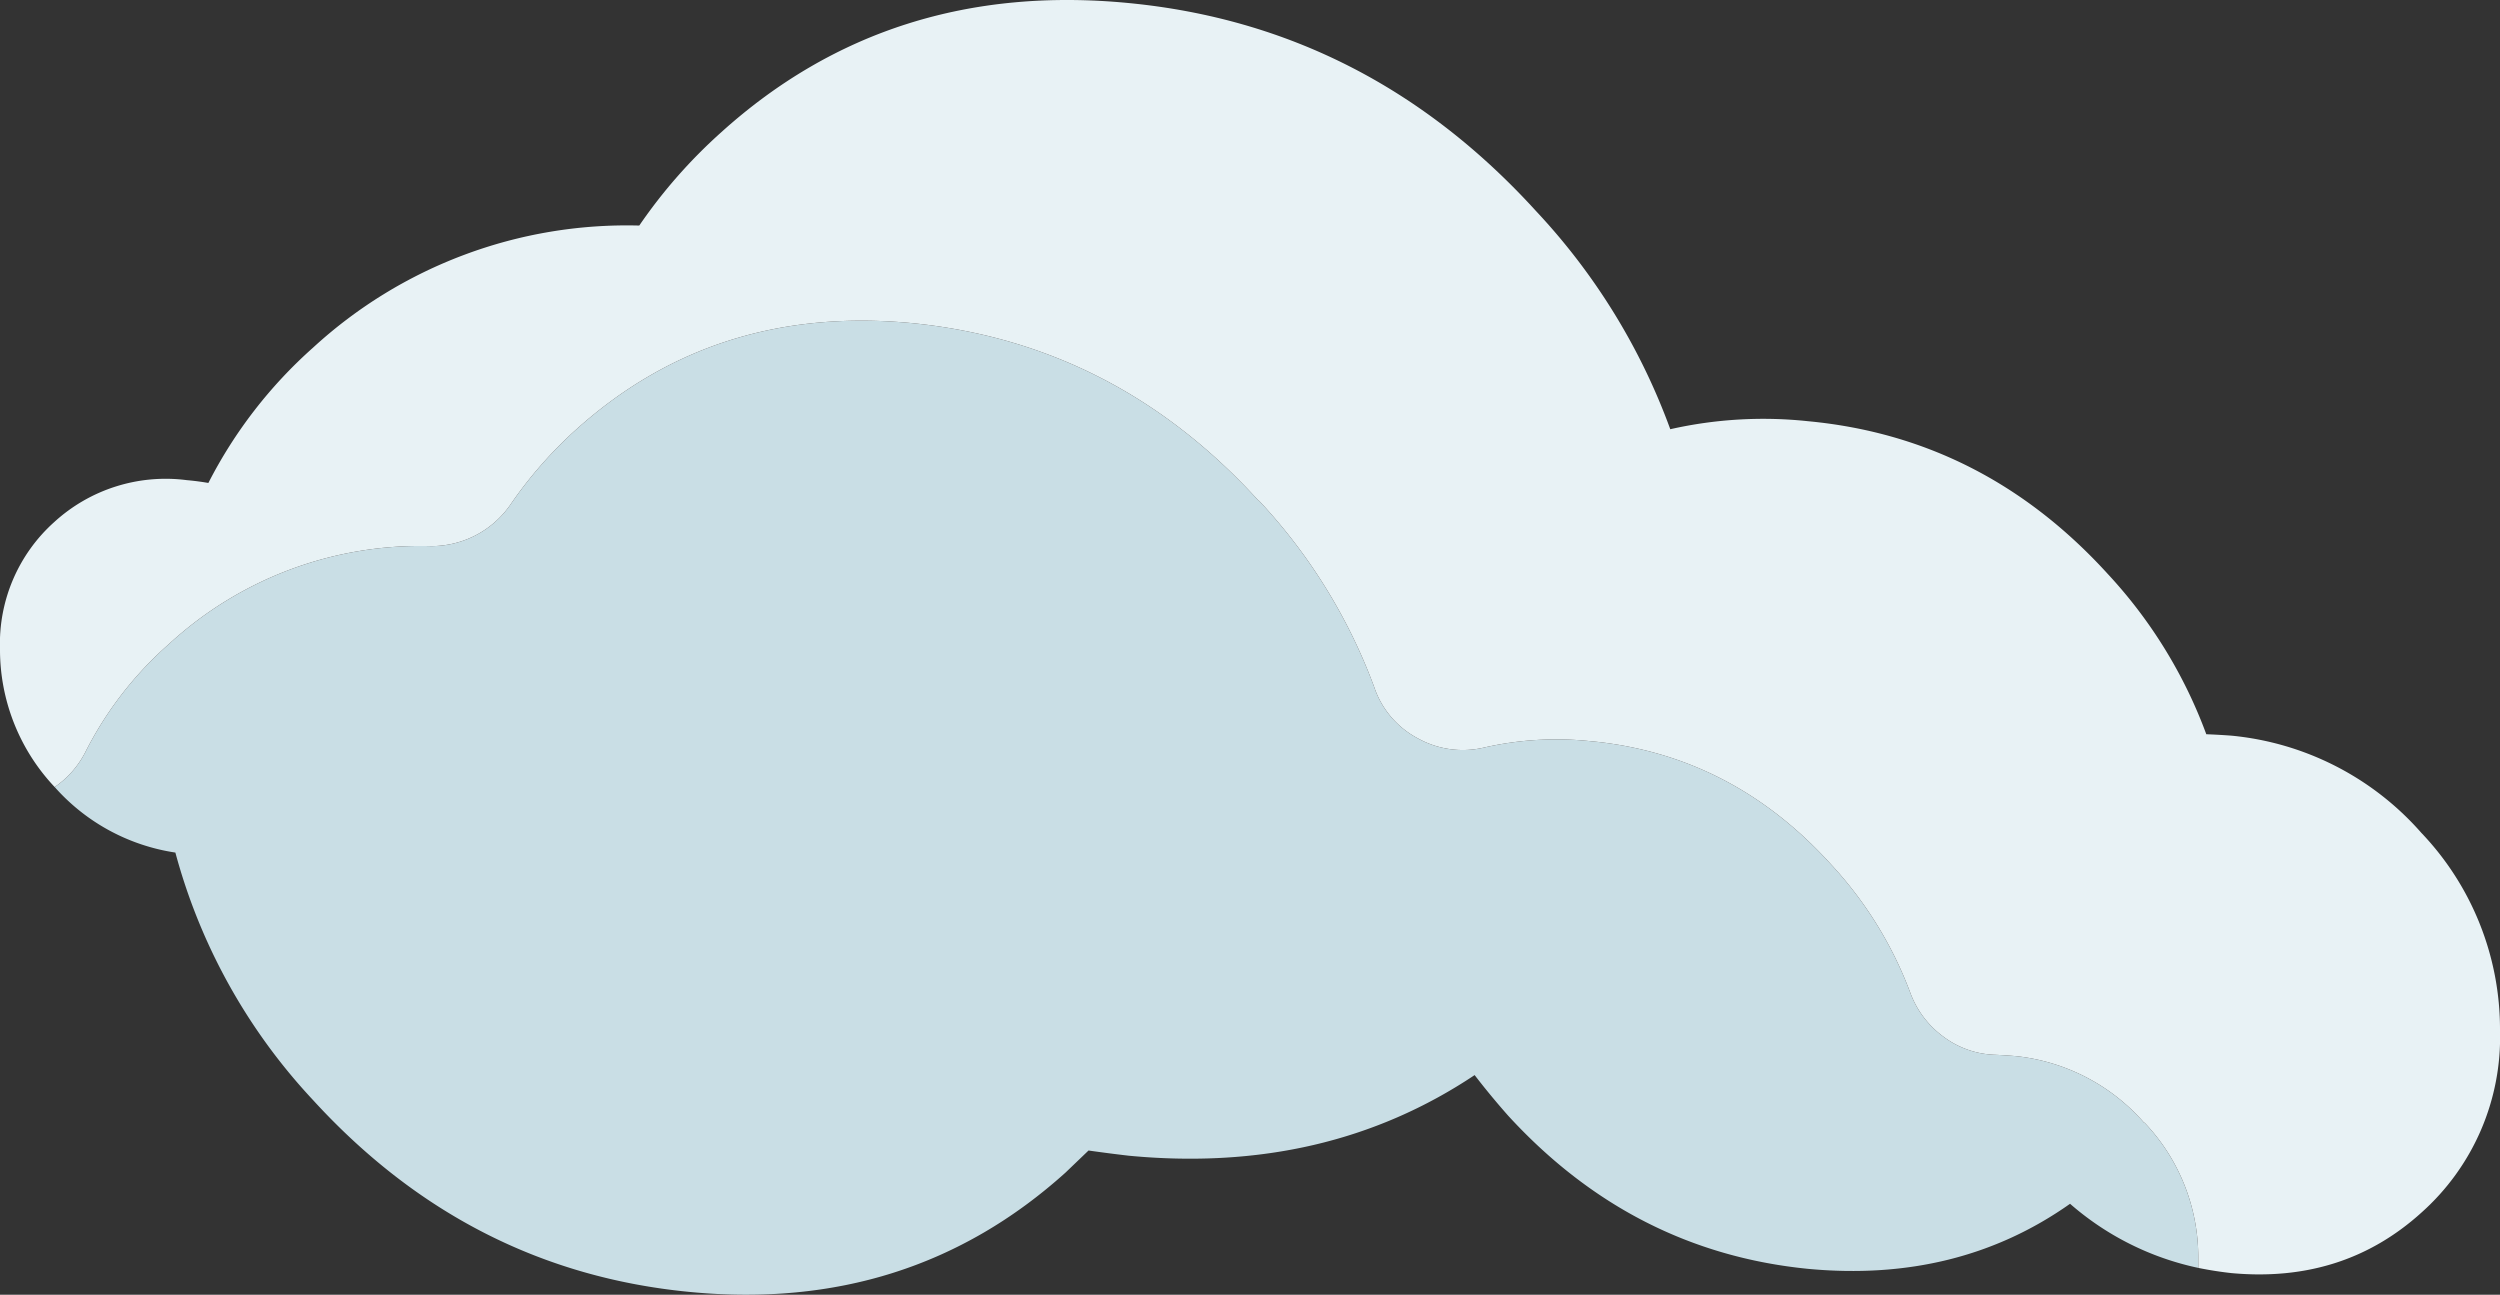 <svg xmlns="http://www.w3.org/2000/svg" width="265.15" height="137.318" viewBox="0 0 265.15 137.318"><rect x="0" y="0" width="265.15" height="137.318" fill="#333333" stroke="none"/><defs><style>.a{fill:#c9dee5;}.b{fill:#e8f2f5;}</style></defs><g transform="translate(-1837.25 1474.973)"><g transform="translate(715 -602)"><path class="a" d="M1167.95-815.05a39.354,39.354,0,0,0-27.8,10.4,38.22,38.22,0,0,0-8.85,11.45,9.992,9.992,0,0,1-3.25,3.7,21.317,21.317,0,0,0,12.8,6.95,61.963,61.963,0,0,0,14.6,26.25q16.55,18.1,39.95,20.35,23.3,2.25,39.85-12.65l2.45-2.35q2.1.3,4.25.55,20.9,2,36.7-8.55,1.65,2.15,3.55,4.3,13.2,14.4,31.8,16.25,15.9,1.5,27.8-6.9a30.2,30.2,0,0,0,13.6,6.8v-1.2a20.681,20.681,0,0,0-5.7-14.2h-.05a20.993,20.993,0,0,0-13.5-7.05q-1.15-.1-2.25-.15a9.617,9.617,0,0,1-5.5-1.9,10.078,10.078,0,0,1-3.55-4.7,41.333,41.333,0,0,0-8.45-13.65q-10.5-11.55-25.3-13h-.05a34.4,34.4,0,0,0-11.35.65,9.8,9.8,0,0,1-7.05-.95,9.606,9.606,0,0,1-4.65-5.45,58.819,58.819,0,0,0-12.2-19.75h-.05q-15.2-16.7-36.75-18.85-20.8-2-35.55,11.2a44.85,44.85,0,0,0-7.1,8.1,10.205,10.205,0,0,1-3.65,3.2A10.3,10.3,0,0,1,1167.95-815.05Z"/><path class="b" d="M1314-828.3a44.745,44.745,0,0,0-14.6.85,67.748,67.748,0,0,0-14.25-23.15q-17.85-19.6-43.2-22.05-25.3-2.45-43.2,13.7a54.846,54.846,0,0,0-8.7,9.9,49.2,49.2,0,0,0-34.6,12.95,49.067,49.067,0,0,0-11.1,14.35q-1.15-.2-2.3-.3A17.5,17.5,0,0,0,1128-817.6a17.3,17.3,0,0,0-5.75,13.45,21.233,21.233,0,0,0,5.75,14.6l.05.05a9.992,9.992,0,0,0,3.25-3.7,38.22,38.22,0,0,1,8.85-11.45,39.354,39.354,0,0,1,27.8-10.4,10.3,10.3,0,0,0,4.75-1.15,10.205,10.205,0,0,0,3.65-3.2,44.85,44.85,0,0,1,7.1-8.1q14.75-13.2,35.55-11.2,21.55,2.15,36.75,18.85h.05A58.819,58.819,0,0,1,1268-800.1a9.606,9.606,0,0,0,4.65,5.45,9.8,9.8,0,0,0,7.05.95,34.4,34.4,0,0,1,11.35-.65h.05q14.8,1.45,25.3,13a41.333,41.333,0,0,1,8.45,13.65,10.078,10.078,0,0,0,3.55,4.7,9.617,9.617,0,0,0,5.5,1.9q1.1.05,2.25.15a20.993,20.993,0,0,1,13.5,7.05h.05a20.681,20.681,0,0,1,5.7,14.2v1.2q1.7.35,3.5.55,11.85,1.1,20.15-6.4a24.915,24.915,0,0,0,8.35-19.35,30.192,30.192,0,0,0-8.35-20.95,30.68,30.68,0,0,0-20.15-10.3q-1.35-.1-2.65-.15a50.741,50.741,0,0,0-10.45-17Q1332.65-826.55,1314-828.3Z"/></g></g></svg>